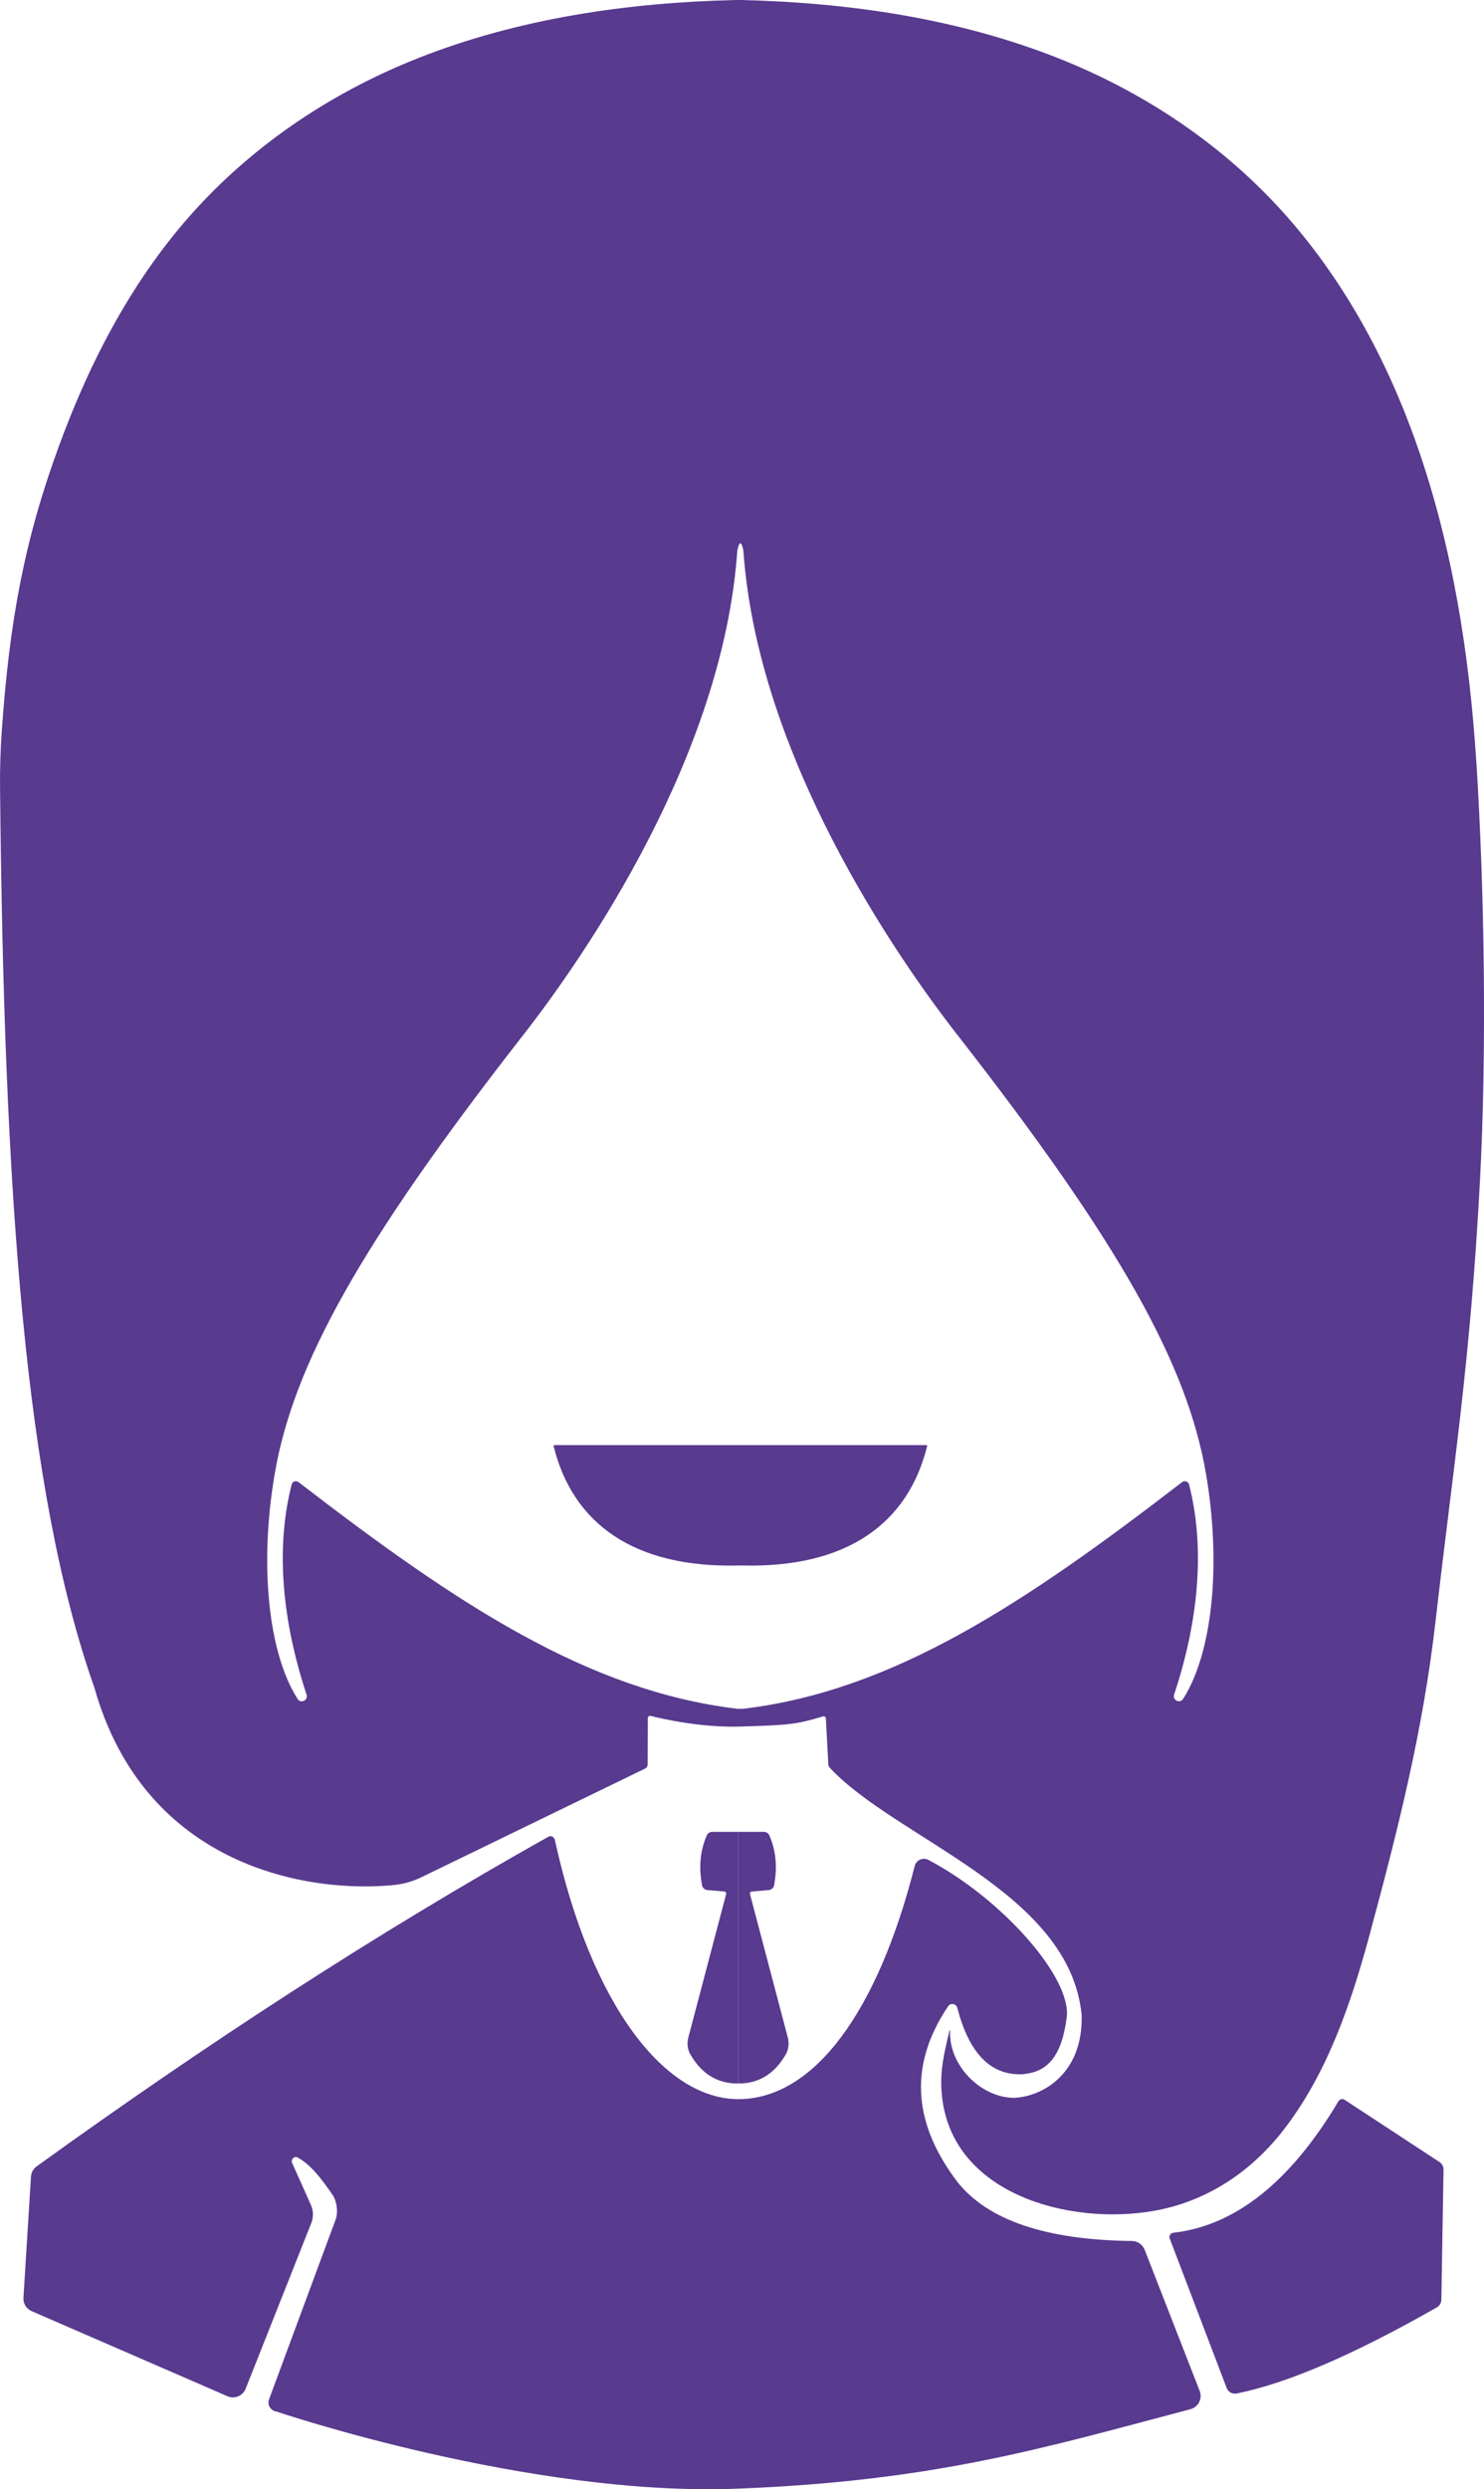 <?xml version="1.0" encoding="UTF-8"?>
<svg id="Camada_2" data-name="Camada 2" xmlns="http://www.w3.org/2000/svg" viewBox="0 0 328.53 550.67">
  <defs>
    <style>
      .cls-1 {
        fill: #583a8f;
        stroke-width: 0px;
      }
    </style>
  </defs>
  <path class="cls-1" d="M164.31,346.32c23.23.58,36.73-9.35,40.94-26.41.03-.12-.07-.23-.2-.23h-40.74s-.81,0-.81,0h-40.74c-.12,0-.23.12-.2.23,4.2,17.06,17.7,26.99,40.94,26.41h.81Z"/>
  <path class="cls-1" d="M318.68,478.29l-21.02-13.78c-.45-.3-1.06-.15-1.34.32-10.79,18.08-23.01,27.55-36.56,29.1-.63.07-1.03.7-.8,1.29l12.6,33.05c.34.9,1.28,1.41,2.23,1.22,10.88-2.19,25.42-8.29,44.31-19.06.6-.34.98-.98.99-1.67l.48-28.79c.01-.67-.32-1.3-.88-1.67Z"/>
  <path class="cls-1" d="M253.39,497.68c-.45-1.16-1.57-1.91-2.81-1.93-19.28-.22-31.91-4.69-38.57-12.98-9.42-12.37-11.32-25.27-2.12-38.94.55-.81,1.8-.59,2.04.36,2.55,9.78,7.21,15.02,14.47,14.67,5.14-.46,8.57-3.4,9.75-12.58,1.13-8.75-14.29-26.24-30.64-34.84-1.2-.63-2.67.04-3.01,1.36-8.22,32.35-22.23,51.22-38.61,51.57-16.6.35-33.01-20.67-41.06-57.37-.15-.68-.93-1.01-1.51-.63-37.95,21.27-75.67,45.81-113.21,72.88-.74.53-1.2,1.37-1.25,2.27l-1.67,26.79c-.08,1.27.65,2.46,1.81,2.96l43.36,18.83c1.57.68,3.39-.07,4.02-1.66l14.54-36.67c.49-1.24.48-2.62-.03-3.86l-4.23-9.44c-.31-.75.47-1.58,1.19-1.2,2.87,1.52,5.24,4.59,7.77,8.28.96,1.41,1.28,3.87.68,5.47l-14.74,39.77c-.44,1.18.31,2.46,1.55,2.67,0,0,55.75,18.89,102.06,17.09,44.03-1.71,68.15-9.09,100.36-17.58,1.75-.46,2.72-2.35,2.06-4.04l-12.19-31.25Z"/>
  <path class="cls-1" d="M173.94,454.5c.66-1.14.79-2.51.46-3.78l-8.36-31.7c-.07-.28.12-.56.41-.58l3.73-.32c.59-.05,1.09-.48,1.19-1.06.75-3.97.43-7.66-1.06-11.05-.21-.47-.69-.77-1.21-.77h-5.71v55.67c4.56.05,8.06-2.11,10.55-6.41Z"/>
  <path class="cls-1" d="M152.39,450.72c-.34,1.27-.2,2.64.46,3.78,2.48,4.3,5.99,6.46,10.55,6.41v-55.67h-5.71c-.52,0-1,.3-1.21.77-1.49,3.39-1.81,7.08-1.06,11.05.11.58.61,1.01,1.19,1.06l3.73.32c.29.02.48.3.41.58l-8.36,31.7Z"/>
  <path class="cls-1" d="M326.83,168.58c-1.51-23.69-5.23-47.46-13.08-69.92-6.71-19.21-16.6-37.42-30.4-52.48-13.57-14.8-30.57-26-49.21-33.36C211.86,4.04,187.79.56,163.96,0h-1.13c-23.83.56-47.9,4.04-70.17,12.82-18.65,7.36-35.64,18.55-49.21,33.36-13.8,15.06-23.39,33.37-30.4,52.48C5.32,119.69,2.08,137.7.39,161.74c-.29,4.12-.42,8.26-.38,12.39.87,89.73,5.46,155.49,20.88,199.21,11.28,39.97,47.89,45.6,66.54,43.64,2.05-.22,4.05-.81,5.9-1.72l49.45-24c.36-.17.59-.54.59-.94l.05-10.25c0-.32.3-.56.61-.48,2.35.6,11.11,2.64,19.93,2.36,10.34-.33,12.13-.39,18.22-2.25.31-.09.63.12.65.45l.55,10.21c.01.25.11.48.28.67,14.83,15.89,53.16,27.39,55.8,54.75.34,13.18-8.91,18.09-15,18.3-7.34-.04-14.52-7.23-14.12-14.9,0-.08-.11-.09-.13-.01-1.21,5.17-2.21,8.94-1.7,14.26,2.08,21.94,28.16,28.94,46.86,25.67,11.59-2.02,21.37-8.47,28.59-17.67,9.73-12.42,15.07-28,19.14-43.05,6.37-23.53,11.93-45.52,14.7-69.7,3.89-34.01,7.71-57.09,9.85-97.71,1.5-28.48,1-63.88-.81-92.37ZM261.91,375.84c-.7,1.1-2.39.28-1.98-.96,4.47-13.41,7.42-30.42,3.3-46.5-.17-.67-.99-.93-1.53-.51-35.07,27.01-64.02,46.14-97.02,50.13-.11.01-.22.02-.33.02h-.88c-.12,0-.24,0-.37-.02-32.99-3.99-61.95-23.12-97-50.12-.55-.42-1.36-.16-1.53.51-4.12,16.07-1.16,33.09,3.3,46.5.41,1.24-1.27,2.06-1.98.96-6.48-10.11-8.54-29.65-5.06-49.89,4.11-23.91,18.77-50.6,54.77-96.69,13.84-17.69,44.49-61.97,47.63-107.49.45-2.12.89-2.12,1.34,0,3.14,45.51,33.79,89.79,47.63,107.49,36,46.09,50.66,72.77,54.77,96.69,3.48,20.24,1.42,39.77-5.06,49.89Z"/>
</svg>